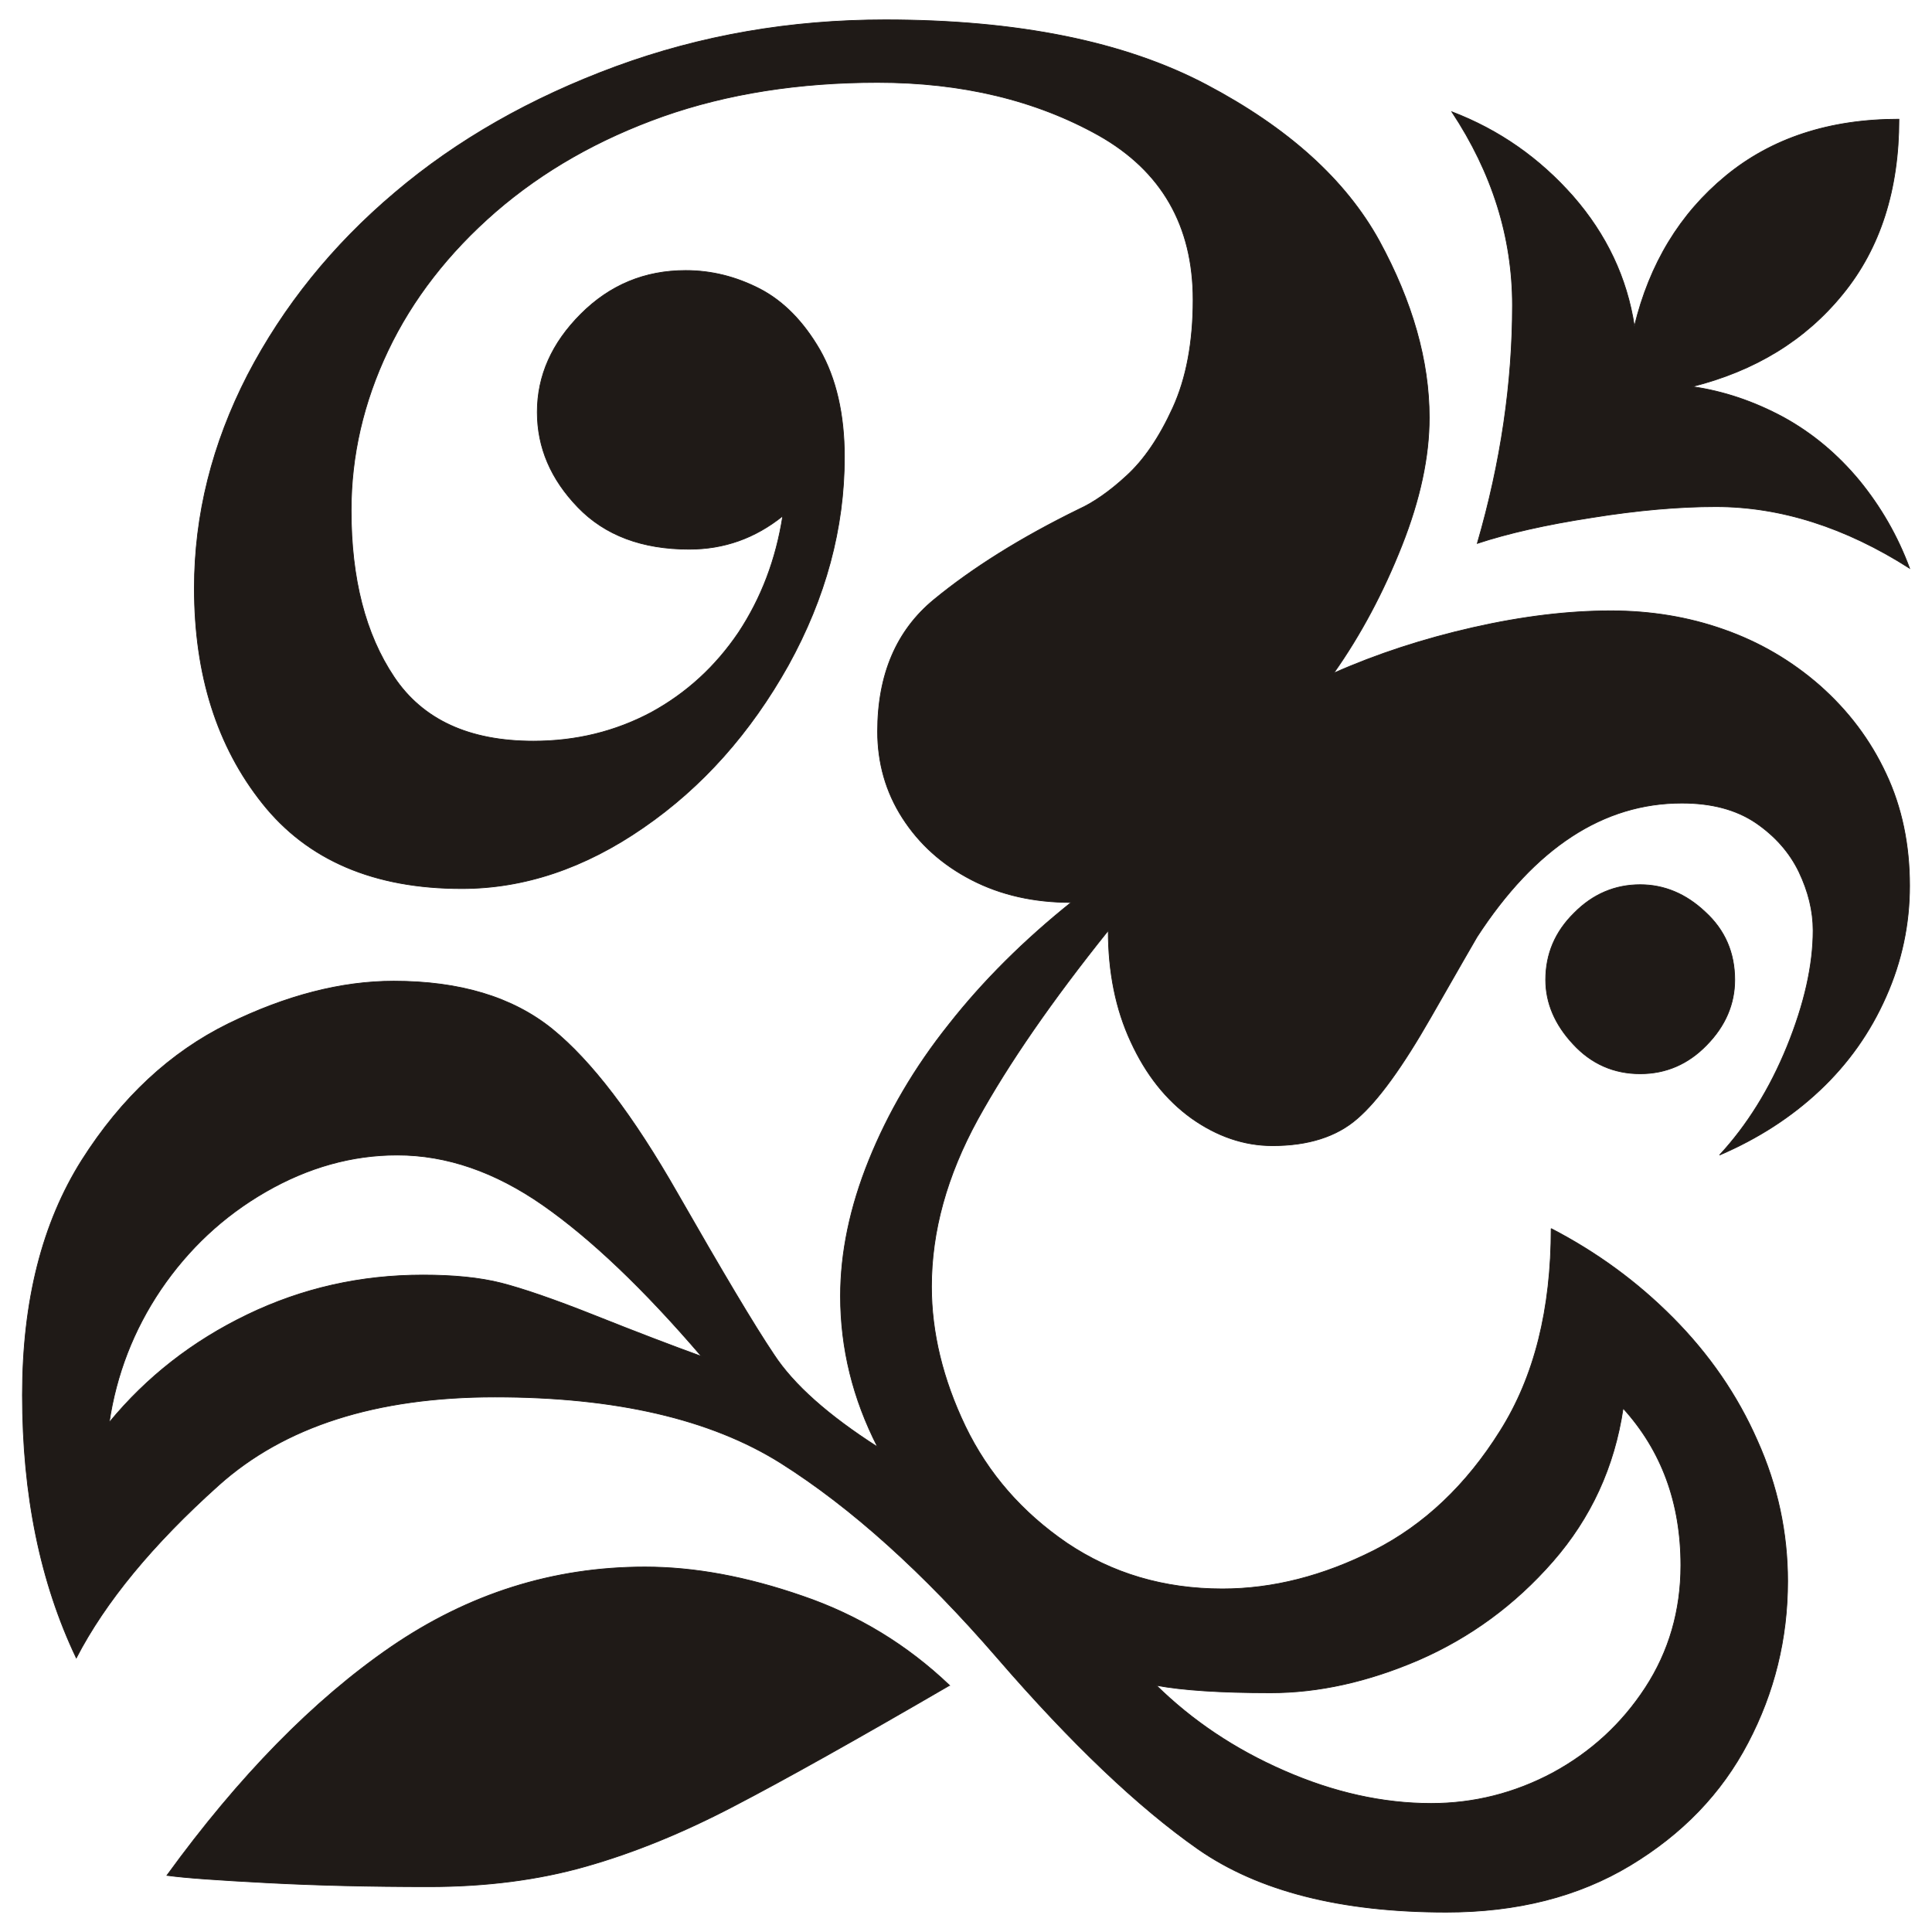 <?xml version="1.0" encoding="UTF-8"?>
<!DOCTYPE svg PUBLIC "-//W3C//DTD SVG 1.1//EN" "http://www.w3.org/Graphics/SVG/1.1/DTD/svg11.dtd">
<!-- Creator: CorelDRAW -->
<svg xmlns="http://www.w3.org/2000/svg" xml:space="preserve" width="200mm" height="200mm" style="shape-rendering:geometricPrecision; text-rendering:geometricPrecision; image-rendering:optimizeQuality; fill-rule:evenodd; clip-rule:evenodd"
viewBox="0 0 200 200"
 xmlns:xlink="http://www.w3.org/1999/xlink">
 <defs>
  <style type="text/css">
   <![CDATA[
    .str0 {stroke:#1F1A17;stroke-width:0.076}
    .fil0 {fill:#1F1A17}
   ]]>
  </style>
 </defs>
 <g id="Layer_x0020_1">
  <path class="fil0 str0" d="M160.577 127.183c4.709,2.438 8.916,5.51 12.623,9.25 3.74,3.773 6.646,7.981 8.716,12.69 2.104,4.675 3.139,9.551 3.139,14.56 0,5.944 -1.369,11.521 -4.107,16.731 -2.739,5.243 -6.812,9.45 -12.189,12.69 -5.376,3.239 -11.722,4.842 -19.035,4.842 -10.886,0 -19.436,-2.171 -25.68,-6.512 -6.211,-4.341 -13.158,-10.954 -20.805,-19.803 -7.681,-8.883 -15.161,-15.595 -22.407,-20.17 -7.28,-4.575 -17.131,-6.846 -29.588,-6.846 -12.289,0 -21.806,3.039 -28.619,9.15 -6.812,6.111 -11.721,12.055 -14.727,17.866 -3.74,-7.847 -5.577,-16.897 -5.577,-27.216 0,-9.718 2.037,-17.799 6.144,-24.311 4.107,-6.479 9.184,-11.187 15.161,-14.126 6.011,-2.939 11.722,-4.408 17.131,-4.408 6.846,0 12.289,1.636 16.396,4.942 4.074,3.306 8.382,8.95 12.991,17.031 4.608,8.048 7.915,13.625 9.985,16.698 2.037,3.106 5.61,6.278 10.72,9.55 -2.571,-5.009 -3.841,-10.219 -3.841,-15.629 0,-4.475 0.969,-9.183 2.939,-14.059 1.97,-4.876 4.709,-9.584 8.282,-14.059 3.54,-4.508 7.781,-8.716 12.657,-12.623 -3.841,0 -7.28,-0.768 -10.319,-2.338 -3.039,-1.569 -5.41,-3.707 -7.147,-6.412 -1.736,-2.705 -2.571,-5.71 -2.571,-8.95 0,-5.878 1.937,-10.453 5.844,-13.658 3.94,-3.239 8.916,-6.378 14.994,-9.351 1.469,-0.668 3.139,-1.803 4.909,-3.439 1.803,-1.636 3.406,-3.974 4.809,-7.046 1.403,-3.072 2.104,-6.812 2.104,-11.187 0,-7.681 -3.273,-13.358 -9.784,-17.031 -6.512,-3.64 -14.159,-5.477 -22.875,-5.477 -8.148,0 -15.562,1.169 -22.207,3.506 -6.679,2.371 -12.423,5.644 -17.332,9.885 -4.876,4.241 -8.616,9.05 -11.154,14.393 -2.538,5.343 -3.807,10.853 -3.807,16.53 0,7.046 1.469,12.79 4.442,17.232 2.972,4.442 7.781,6.646 14.426,6.646 4.441,0 8.482,-1.002 12.189,-2.972 3.673,-2.004 6.679,-4.775 9.05,-8.282 2.337,-3.54 3.874,-7.547 4.575,-12.056 -2.872,2.304 -6.078,3.44 -9.684,3.44 -4.876,0 -8.716,-1.436 -11.521,-4.341 -2.805,-2.905 -4.208,-6.178 -4.208,-9.851 0,-3.774 1.503,-7.146 4.508,-10.152 3.006,-3.006 6.612,-4.508 10.853,-4.508 2.672,0 5.21,0.635 7.681,1.903 2.438,1.269 4.508,3.373 6.211,6.312 1.67,2.939 2.538,6.646 2.538,11.087 0,7.38 -1.937,14.56 -5.811,21.573 -3.907,6.979 -8.883,12.59 -14.994,16.797 -6.078,4.208 -12.356,6.311 -18.801,6.311 -9.084,0 -15.963,-2.938 -20.638,-8.816 -4.709,-5.911 -7.046,-13.324 -7.046,-22.274 0,-7.581 1.837,-14.927 5.51,-22.074 3.707,-7.113 8.783,-13.425 15.228,-18.868 6.445,-5.477 14.092,-9.818 22.875,-13.057 8.816,-3.239 18.1,-4.842 27.884,-4.842 13.692,0 24.779,2.238 33.261,6.712 8.482,4.475 14.426,9.851 17.9,16.163 3.439,6.312 5.176,12.423 5.176,18.3 0,4.041 -0.935,8.449 -2.839,13.258 -1.903,4.809 -4.241,9.217 -7.046,13.191 4.441,-1.97 9.25,-3.54 14.393,-4.709 5.143,-1.169 9.918,-1.737 14.293,-1.737 4.107,0 8.015,0.635 11.688,1.937 3.707,1.302 7.013,3.239 9.951,5.811 2.939,2.605 5.21,5.61 6.846,9.117 1.636,3.473 2.438,7.347 2.438,11.588 0,3.974 -0.801,7.814 -2.438,11.488 -1.637,3.707 -3.907,6.913 -6.846,9.684 -2.938,2.772 -6.412,5.009 -10.386,6.712 2.839,-3.072 5.176,-6.812 6.979,-11.221 1.803,-4.441 2.705,-8.449 2.705,-12.022 0,-2.037 -0.501,-4.041 -1.469,-6.078 -0.968,-2.004 -2.471,-3.707 -4.475,-5.076 -2.037,-1.369 -4.575,-2.037 -7.647,-2.037 -8.115,0 -15.194,4.608 -21.205,13.858 -0.234,0.401 -1.837,3.173 -4.776,8.315 -2.938,5.143 -5.476,8.649 -7.614,10.486 -2.137,1.87 -5.076,2.805 -8.783,2.805 -2.939,0 -5.744,-0.969 -8.382,-2.839 -2.638,-1.903 -4.709,-4.508 -6.278,-7.915 -1.569,-3.373 -2.337,-7.213 -2.337,-11.521 -5.811,7.247 -10.319,13.759 -13.525,19.569 -3.173,5.811 -4.776,11.554 -4.776,17.298 0,4.742 1.169,9.584 3.506,14.46 2.371,4.909 5.878,8.916 10.519,12.089 4.676,3.139 10.018,4.742 16.096,4.742 5.21,0 10.419,-1.336 15.662,-3.974 5.21,-2.638 9.585,-6.779 13.091,-12.389 3.539,-5.61 5.276,-12.59 5.276,-20.938zm-87.961 13.224c-5.978,-6.979 -11.454,-12.189 -16.43,-15.662 -4.942,-3.439 -9.952,-5.176 -15.061,-5.176 -4.675,0 -9.217,1.269 -13.625,3.807 -4.408,2.538 -8.015,5.944 -10.853,10.118 -2.839,4.208 -4.608,8.816 -5.343,13.759 3.874,-4.709 8.616,-8.415 14.293,-11.154 5.677,-2.739 11.721,-4.107 18.2,-4.107 3.172,0 5.877,0.267 8.115,0.835 2.204,0.568 5.443,1.67 9.718,3.373 4.274,1.703 7.948,3.106 10.987,4.208zm87.393 -38.971c0,-2.671 0.968,-4.976 2.938,-6.913 1.937,-1.97 4.241,-2.939 6.846,-2.939 2.471,0 4.742,0.935 6.746,2.839 2.037,1.87 3.039,4.208 3.039,7.013 0,2.505 -0.968,4.775 -2.905,6.746 -1.903,1.97 -4.208,2.972 -6.879,2.972 -2.739,0 -5.076,-1.035 -6.946,-3.072 -1.903,-2.037 -2.838,-4.275 -2.838,-6.646zm8.015 44.348c-0.902,6.078 -3.34,11.354 -7.28,15.862 -3.94,4.508 -8.582,7.881 -13.858,10.185 -5.277,2.271 -10.386,3.406 -15.362,3.406 -5.21,0 -9.15,-0.267 -11.822,-0.768 3.707,3.64 8.115,6.612 13.258,8.85 5.109,2.237 10.185,3.373 15.194,3.373 4.442,0 8.649,-1.069 12.59,-3.172 3.941,-2.137 7.146,-5.076 9.585,-8.816 2.438,-3.74 3.673,-7.981 3.673,-12.657 0,-6.478 -2.004,-11.888 -5.978,-16.263zm-69.728 28.686c-9.651,5.61 -17.098,9.784 -22.374,12.523 -5.243,2.739 -10.319,4.809 -15.261,6.211 -4.909,1.403 -10.352,2.104 -16.263,2.104 -6.078,0 -11.655,-0.134 -16.698,-0.401 -5.042,-0.267 -8.516,-0.501 -10.419,-0.768 7.447,-10.252 15.161,-18.133 23.176,-23.643 8.048,-5.51 16.797,-8.282 26.315,-8.282 5.109,0 10.519,1.002 16.297,3.006 5.777,1.971 10.853,5.076 15.228,9.25zm51.995 -162.898c4.909,1.87 9.083,4.809 12.556,8.749 3.44,3.94 5.577,8.415 6.345,13.458 1.569,-6.478 4.709,-11.654 9.451,-15.562 4.742,-3.907 10.72,-5.878 17.933,-5.878 0,7.313 -1.937,13.358 -5.811,18.1 -3.874,4.775 -9.084,7.948 -15.595,9.584 3.273,0.467 6.412,1.536 9.451,3.172 3.039,1.67 5.644,3.874 7.881,6.579 2.204,2.705 3.941,5.71 5.176,9.05 -6.646,-4.241 -13.358,-6.378 -20.07,-6.378 -3.773,0 -8.048,0.367 -12.823,1.135 -4.775,0.734 -8.716,1.636 -11.855,2.671 2.438,-8.382 3.64,-16.63 3.64,-24.645 0,-7.046 -2.104,-13.725 -6.278,-20.037z"/>
 </g>
</svg>
